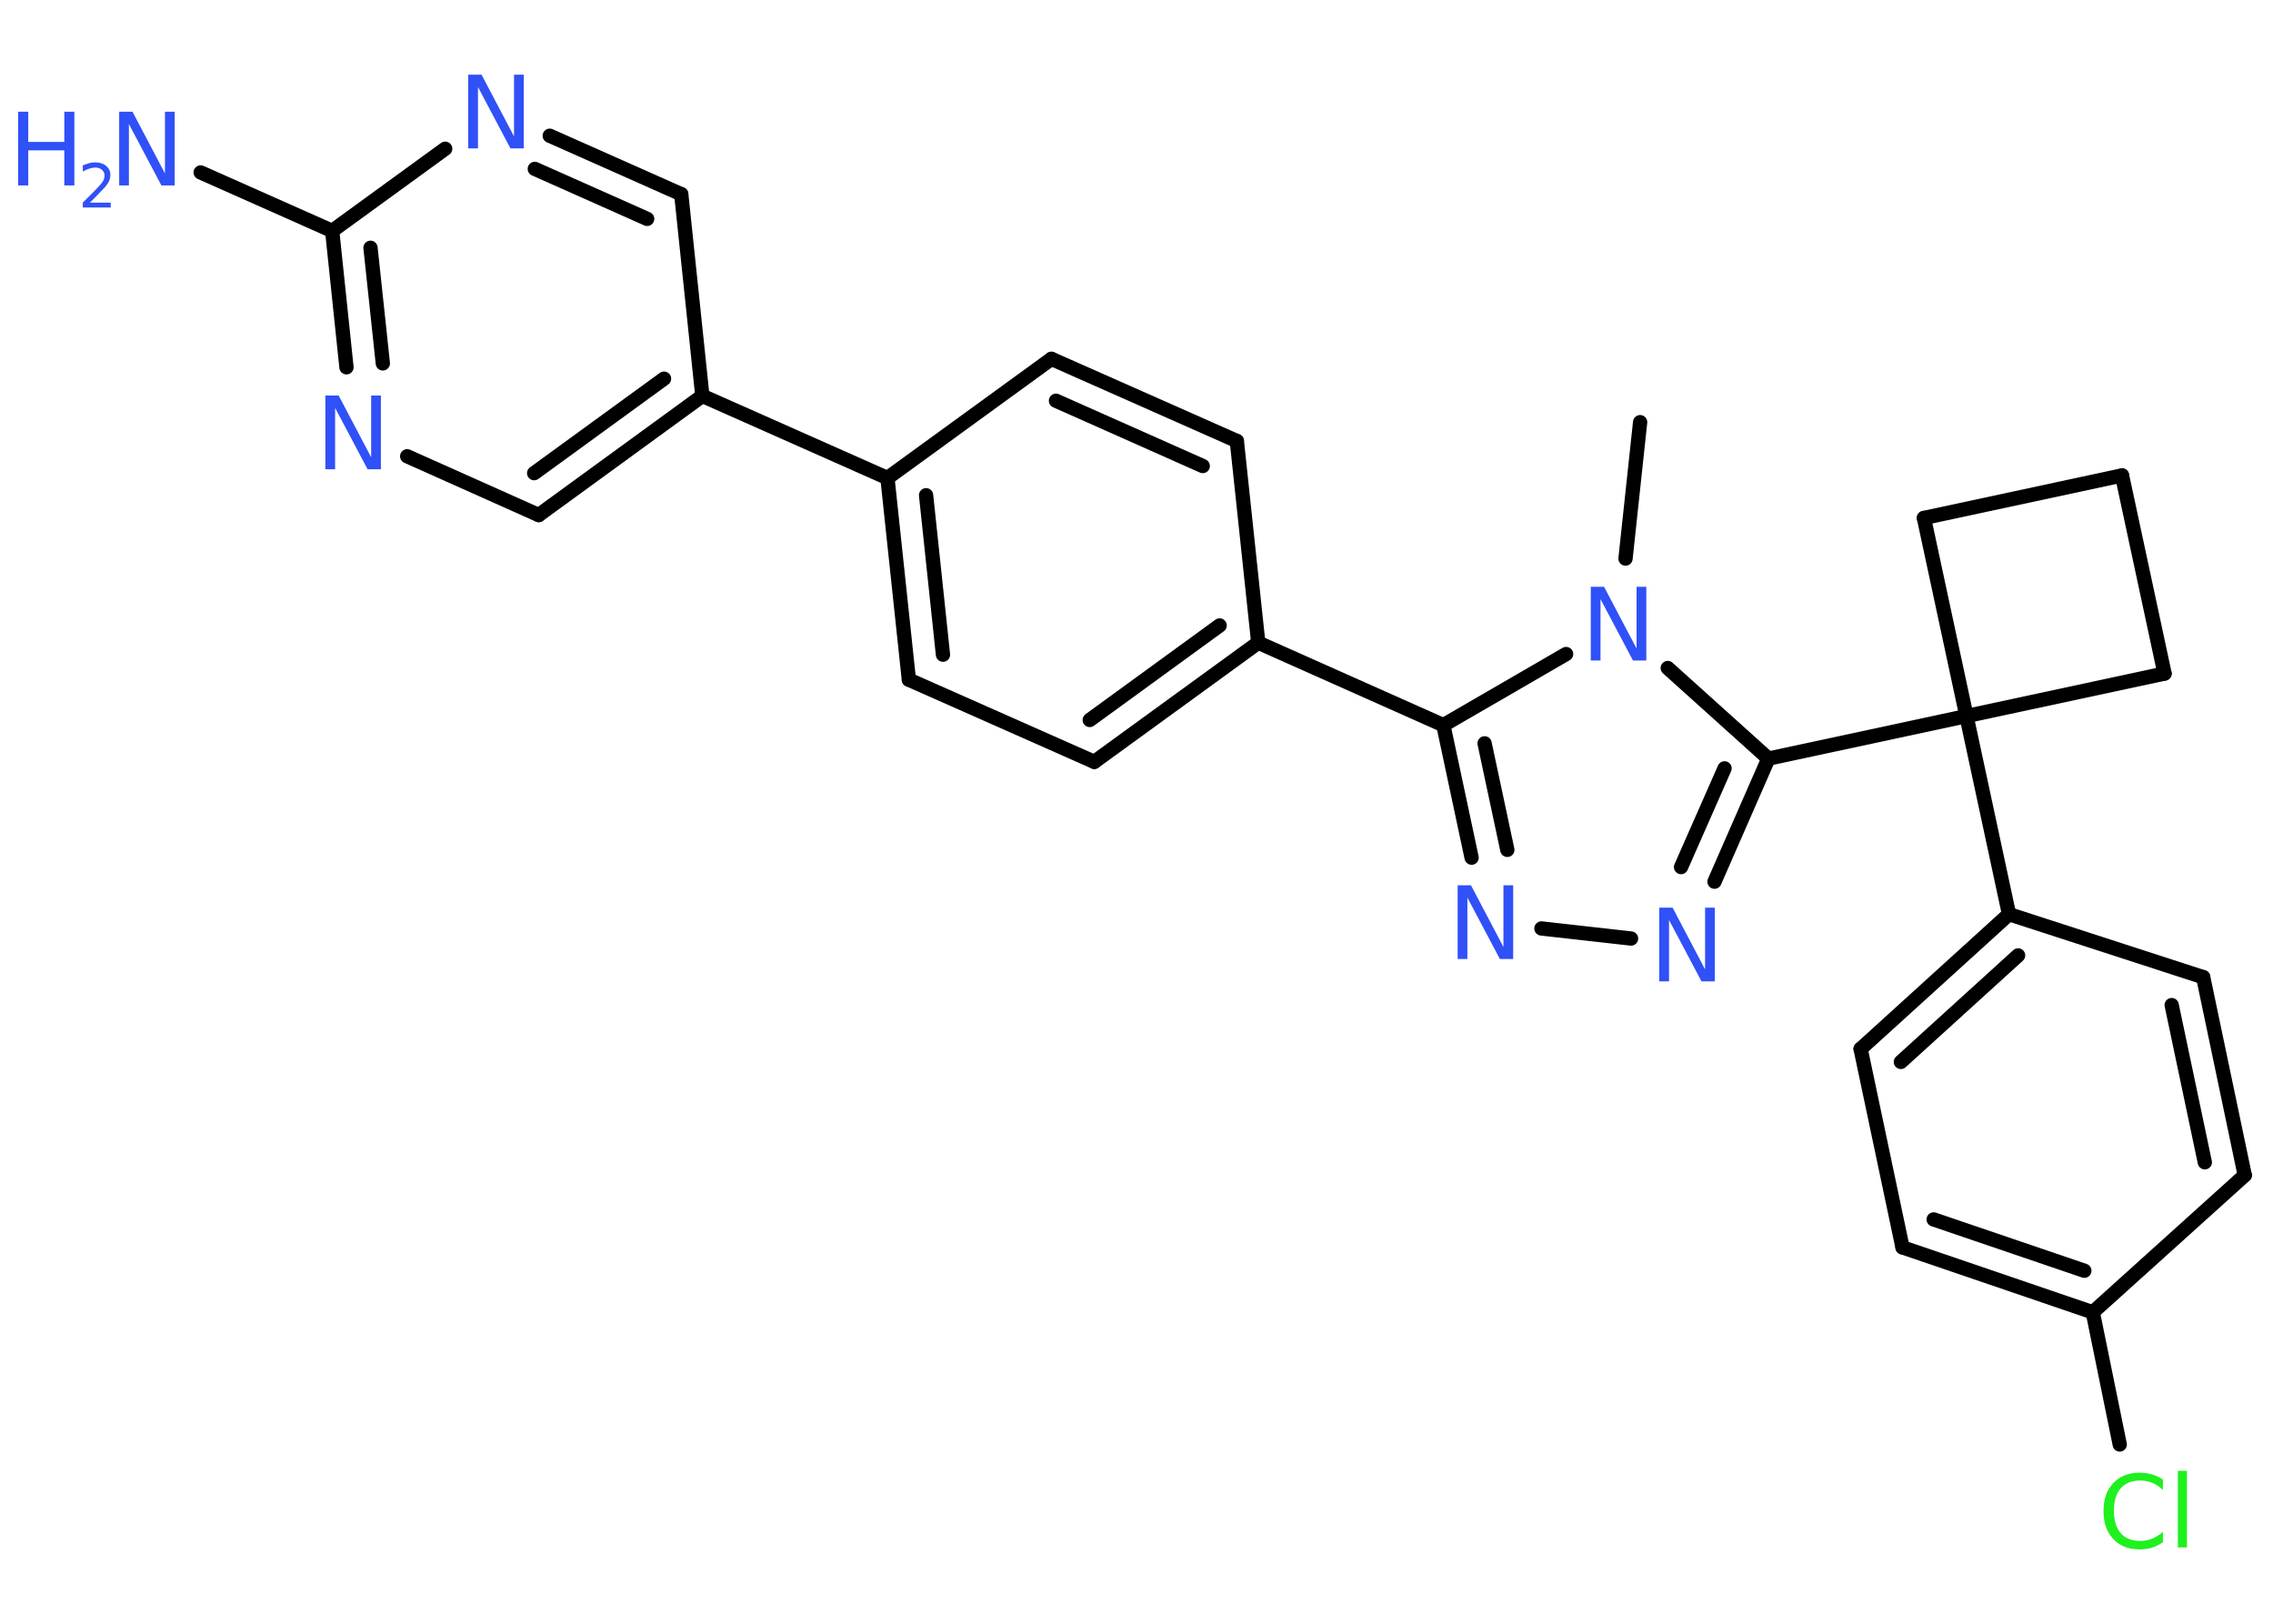 <?xml version='1.0' encoding='UTF-8'?>
<!DOCTYPE svg PUBLIC "-//W3C//DTD SVG 1.1//EN" "http://www.w3.org/Graphics/SVG/1.1/DTD/svg11.dtd">
<svg version='1.2' xmlns='http://www.w3.org/2000/svg' xmlns:xlink='http://www.w3.org/1999/xlink' width='70.0mm' height='50.0mm' viewBox='0 0 70.0 50.0'>
  <desc>Generated by the Chemistry Development Kit (http://github.com/cdk)</desc>
  <g stroke-linecap='round' stroke-linejoin='round' stroke='#000000' stroke-width='.44' fill='#3050F8'>
    <rect x='.0' y='.0' width='70.0' height='50.0' fill='#FFFFFF' stroke='none'/>
    <g id='mol1' class='mol'>
      <line id='mol1bnd1' class='bond' x1='50.51' y1='13.0' x2='50.06' y2='17.2'/>
      <line id='mol1bnd2' class='bond' x1='48.23' y1='20.14' x2='44.45' y2='22.33'/>
      <line id='mol1bnd3' class='bond' x1='44.45' y1='22.33' x2='38.75' y2='19.79'/>
      <g id='mol1bnd4' class='bond'>
        <line x1='33.7' y1='23.46' x2='38.75' y2='19.79'/>
        <line x1='33.56' y1='22.17' x2='37.56' y2='19.26'/>
      </g>
      <line id='mol1bnd5' class='bond' x1='33.7' y1='23.46' x2='27.99' y2='20.93'/>
      <g id='mol1bnd6' class='bond'>
        <line x1='27.33' y1='14.72' x2='27.99' y2='20.93'/>
        <line x1='28.52' y1='15.25' x2='29.04' y2='20.16'/>
      </g>
      <line id='mol1bnd7' class='bond' x1='27.33' y1='14.72' x2='21.63' y2='12.19'/>
      <g id='mol1bnd8' class='bond'>
        <line x1='16.59' y1='15.86' x2='21.63' y2='12.19'/>
        <line x1='16.45' y1='14.57' x2='20.45' y2='11.66'/>
      </g>
      <line id='mol1bnd9' class='bond' x1='16.59' y1='15.86' x2='12.54' y2='14.05'/>
      <g id='mol1bnd10' class='bond'>
        <line x1='10.23' y1='7.11' x2='10.67' y2='11.31'/>
        <line x1='11.41' y1='7.63' x2='11.79' y2='11.19'/>
      </g>
      <line id='mol1bnd11' class='bond' x1='10.23' y1='7.11' x2='6.18' y2='5.31'/>
      <line id='mol1bnd12' class='bond' x1='10.23' y1='7.11' x2='13.71' y2='4.58'/>
      <g id='mol1bnd13' class='bond'>
        <line x1='20.98' y1='5.98' x2='16.93' y2='4.18'/>
        <line x1='19.93' y1='6.74' x2='16.47' y2='5.2'/>
      </g>
      <line id='mol1bnd14' class='bond' x1='21.63' y1='12.19' x2='20.98' y2='5.98'/>
      <line id='mol1bnd15' class='bond' x1='27.33' y1='14.72' x2='32.38' y2='11.05'/>
      <g id='mol1bnd16' class='bond'>
        <line x1='38.09' y1='13.58' x2='32.38' y2='11.05'/>
        <line x1='37.04' y1='14.35' x2='32.52' y2='12.34'/>
      </g>
      <line id='mol1bnd17' class='bond' x1='38.75' y1='19.79' x2='38.09' y2='13.58'/>
      <g id='mol1bnd18' class='bond'>
        <line x1='44.45' y1='22.33' x2='45.32' y2='26.41'/>
        <line x1='45.72' y1='22.89' x2='46.42' y2='26.17'/>
      </g>
      <line id='mol1bnd19' class='bond' x1='47.47' y1='28.59' x2='50.23' y2='28.9'/>
      <g id='mol1bnd20' class='bond'>
        <line x1='52.8' y1='27.15' x2='54.46' y2='23.36'/>
        <line x1='51.77' y1='26.7' x2='53.11' y2='23.66'/>
      </g>
      <line id='mol1bnd21' class='bond' x1='51.36' y1='20.57' x2='54.46' y2='23.36'/>
      <line id='mol1bnd22' class='bond' x1='54.46' y1='23.36' x2='60.56' y2='22.05'/>
      <line id='mol1bnd23' class='bond' x1='60.56' y1='22.05' x2='61.87' y2='28.15'/>
      <g id='mol1bnd24' class='bond'>
        <line x1='61.87' y1='28.15' x2='57.3' y2='32.3'/>
        <line x1='62.15' y1='29.42' x2='58.54' y2='32.7'/>
      </g>
      <line id='mol1bnd25' class='bond' x1='57.3' y1='32.3' x2='58.59' y2='38.41'/>
      <g id='mol1bnd26' class='bond'>
        <line x1='58.59' y1='38.41' x2='64.45' y2='40.41'/>
        <line x1='59.55' y1='37.55' x2='64.19' y2='39.13'/>
      </g>
      <line id='mol1bnd27' class='bond' x1='64.45' y1='40.41' x2='65.28' y2='44.48'/>
      <line id='mol1bnd28' class='bond' x1='64.45' y1='40.41' x2='69.13' y2='36.19'/>
      <g id='mol1bnd29' class='bond'>
        <line x1='69.13' y1='36.19' x2='67.85' y2='30.09'/>
        <line x1='67.9' y1='35.79' x2='66.88' y2='30.95'/>
      </g>
      <line id='mol1bnd30' class='bond' x1='61.87' y1='28.15' x2='67.85' y2='30.09'/>
      <line id='mol1bnd31' class='bond' x1='60.56' y1='22.05' x2='66.66' y2='20.74'/>
      <line id='mol1bnd32' class='bond' x1='66.66' y1='20.74' x2='65.35' y2='14.64'/>
      <line id='mol1bnd33' class='bond' x1='65.35' y1='14.64' x2='59.25' y2='15.95'/>
      <line id='mol1bnd34' class='bond' x1='60.56' y1='22.05' x2='59.25' y2='15.95'/>
      <path id='mol1atm2' class='atom' d='M48.99 18.07h.41l1.0 1.9v-1.9h.3v2.27h-.41l-1.0 -1.89v1.89h-.3v-2.27z' stroke='none'/>
      <path id='mol1atm10' class='atom' d='M10.02 12.18h.41l1.0 1.9v-1.9h.3v2.27h-.41l-1.0 -1.89v1.89h-.3v-2.27z' stroke='none'/>
      <g id='mol1atm12' class='atom'>
        <path d='M3.67 3.44h.41l1.0 1.9v-1.9h.3v2.27h-.41l-1.0 -1.89v1.89h-.3v-2.27z' stroke='none'/>
        <path d='M.56 3.44h.31v.93h1.11v-.93h.31v2.27h-.31v-1.08h-1.11v1.08h-.31v-2.27z' stroke='none'/>
        <path d='M2.77 6.24h.64v.15h-.86v-.15q.11 -.11 .29 -.29q.18 -.18 .23 -.24q.09 -.1 .12 -.17q.03 -.07 .03 -.13q.0 -.11 -.08 -.18q-.08 -.07 -.2 -.07q-.09 .0 -.18 .03q-.1 .03 -.21 .09v-.19q.11 -.04 .21 -.07q.1 -.02 .17 -.02q.21 .0 .34 .11q.13 .11 .13 .28q.0 .08 -.03 .16q-.03 .08 -.11 .18q-.02 .03 -.14 .15q-.12 .13 -.34 .35z' stroke='none'/>
      </g>
      <path id='mol1atm13' class='atom' d='M14.42 2.3h.41l1.0 1.9v-1.9h.3v2.27h-.41l-1.0 -1.89v1.89h-.3v-2.27z' stroke='none'/>
      <path id='mol1atm17' class='atom' d='M44.89 27.26h.41l1.0 1.9v-1.9h.3v2.27h-.41l-1.0 -1.89v1.89h-.3v-2.27z' stroke='none'/>
      <path id='mol1atm18' class='atom' d='M51.1 27.95h.41l1.0 1.9v-1.9h.3v2.27h-.41l-1.0 -1.89v1.89h-.3v-2.27z' stroke='none'/>
      <path id='mol1atm25' class='atom' d='M66.61 45.56v.32q-.16 -.15 -.33 -.22q-.17 -.07 -.37 -.07q-.39 .0 -.6 .24q-.21 .24 -.21 .69q.0 .45 .21 .69q.21 .24 .6 .24q.2 .0 .37 -.07q.17 -.07 .33 -.21v.32q-.16 .11 -.34 .17q-.18 .05 -.38 .05q-.52 .0 -.81 -.32q-.3 -.32 -.3 -.86q.0 -.55 .3 -.86q.3 -.32 .81 -.32q.2 .0 .38 .05q.18 .05 .34 .16zM67.07 45.29h.28v2.36h-.28v-2.36z' stroke='none' fill='#1FF01F'/>
    </g>
  </g>
</svg>
